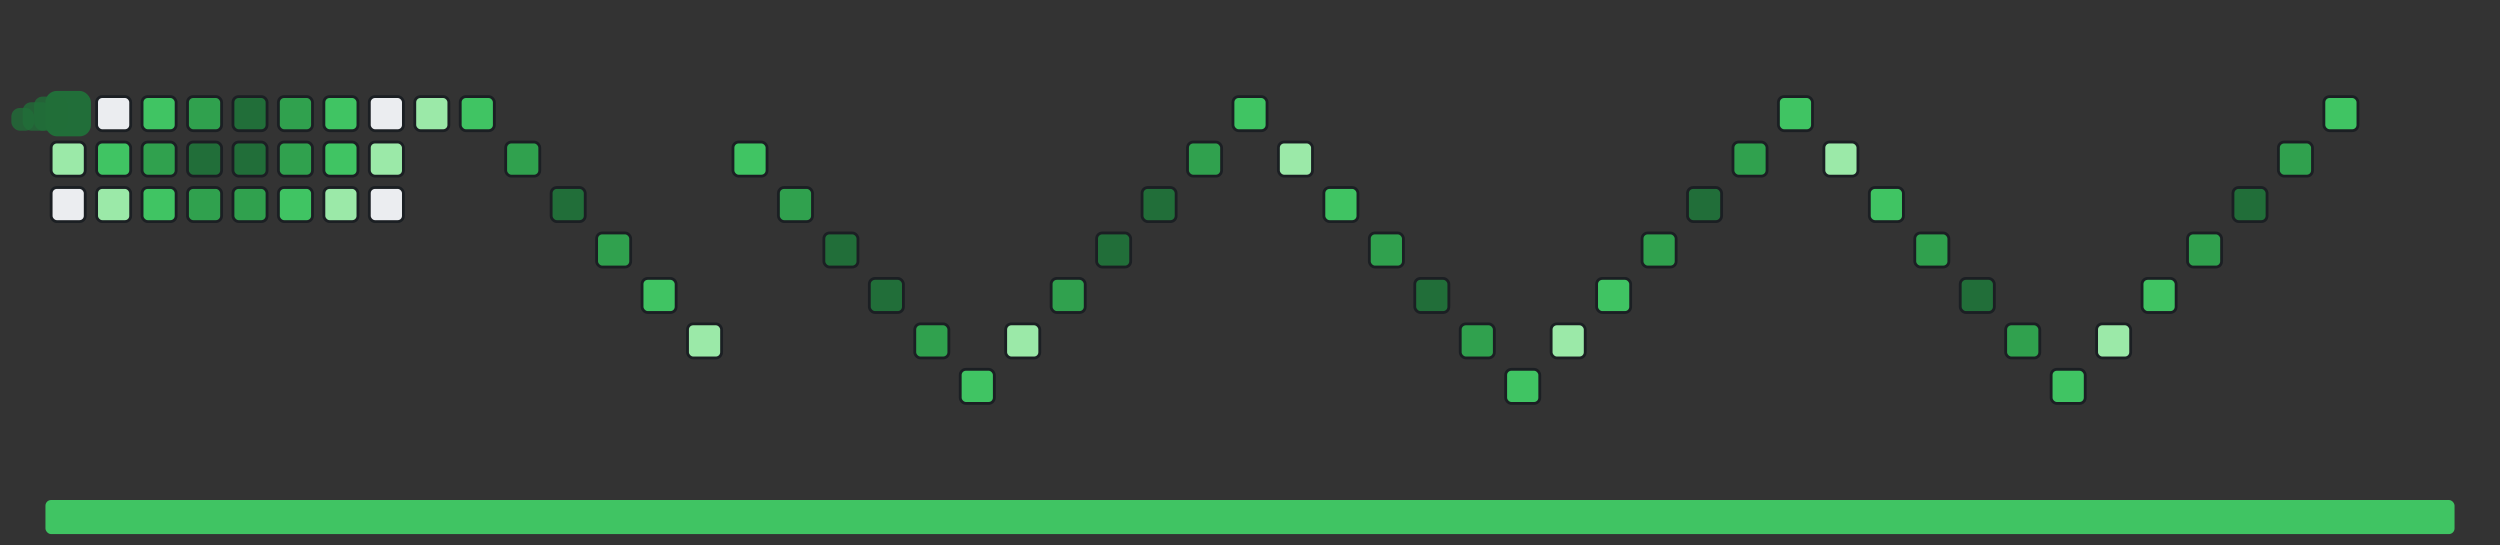 <svg viewBox="-16 -32 880 192" width="880" height="192" xmlns="http://www.w3.org/2000/svg">
<rect x="-16" y="-32" width="880" height="192" fill="#333333" stroke="none"/>
<style>
:root {
  --cb: #1b1f23;
  --cs: #216e39;
  --ce: #ebedf0;
  --c0: #ebedf0;
  --c1: #9be9a8;
  --c2: #40c463;
  --c3: #30a14e;
  --c4: #216e39;
}

/* Células do grid */
.c {
  shape-rendering: geometricPrecision;
  fill: #ebedf0;
  stroke-width: 1px;
  stroke: #1b1f23;
  width: 12px;
  height: 12px;
  rx: 2;
  ry: 2;
}

/* Células com contribuições - cores animadas */
.c.contrib {
  animation: pulseColor 3s ease-in-out infinite;
}

.c.l1 { fill: #9be9a8; animation-delay: 0s; }
.c.l2 { fill: #40c463; animation-delay: 0.5s; }
.c.l3 { fill: #30a14e; animation-delay: 1s; }
.c.l4 { fill: #216e39; animation-delay: 1.5s; }

@keyframes pulseColor {
  0%, 100% { opacity: 1; }
  50% { opacity: 0.7; }
}

/* Célula sendo "comida" pela snake */
.c.eaten {
  animation: eatCell 0.5s ease-out forwards;
}

@keyframes eatCell {
  0% { transform: scale(1); opacity: 1; }
  50% { transform: scale(1.2); opacity: 0.8; }
  100% { transform: scale(0); opacity: 0; }
}

/* Snake animation */
.snake {
  fill: #216e39;
  animation: snakeMove 20s linear infinite;
}

.snake-head {
  rx: 4;
  ry: 4;
  animation: snakeHead 0.3s ease-in-out infinite alternate;
}

.snake-body {
  rx: 3;
  ry: 3;
  opacity: 0.8;
}

@keyframes snakeMove {
  0% { transform: translate(0px, 0px); }
  5% { transform: translate(80px, 0px); }
  10% { transform: translate(160px, 0px); }
  15% { transform: translate(240px, 0px); }
  20% { transform: translate(320px, 0px); }
  25% { transform: translate(400px, 0px); }
  30% { transform: translate(480px, 0px); }
  35% { transform: translate(560px, 0px); }
  40% { transform: translate(560px, 80px); }
  45% { transform: translate(480px, 80px); }
  50% { transform: translate(400px, 80px); }
  55% { transform: translate(320px, 80px); }
  60% { transform: translate(320px, 160px); }
  65% { transform: translate(400px, 160px); }
  70% { transform: translate(480px, 160px); }
  75% { transform: translate(560px, 160px); }
  80% { transform: translate(560px, 80px); }
  85% { transform: translate(640px, 80px); }
  90% { transform: translate(720px, 80px); }
  95% { transform: translate(800px, 80px); }
  100% { transform: translate(800px, 0px); }
}

@keyframes snakeHead {
  0% { transform: scale(1); }
  100% { transform: scale(1.1); }
}

/* Barra de progresso */
.progress {
  fill: #40c463;
  animation: progressGrow 20s linear infinite;
  transform-origin: left center;
}

@keyframes progressGrow {
  0% { transform: scaleX(0); }
  100% { transform: scaleX(1); }
}
</style>

<!-- Grid de contribuições -->
<g id="contributions-grid">
  <!-- Primeira linha -->
  <rect class="c" x="2" y="2"/>
  <rect class="c" x="18" y="2"/>
  <rect class="c contrib l2" x="34" y="2"/>
  <rect class="c contrib l3" x="50" y="2"/>
  <rect class="c contrib l4" x="66" y="2"/>
  <rect class="c contrib l3" x="82" y="2"/>
  <rect class="c contrib l2" x="98" y="2"/>
  <rect class="c" x="114" y="2"/>
  
  <!-- Segunda linha -->
  <rect class="c contrib l1" x="2" y="18"/>
  <rect class="c contrib l2" x="18" y="18"/>
  <rect class="c contrib l3" x="34" y="18"/>
  <rect class="c contrib l4" x="50" y="18"/>
  <rect class="c contrib l4" x="66" y="18"/>
  <rect class="c contrib l3" x="82" y="18"/>
  <rect class="c contrib l2" x="98" y="18"/>
  <rect class="c contrib l1" x="114" y="18"/>
  
  <!-- Terceira linha -->
  <rect class="c" x="2" y="34"/>
  <rect class="c contrib l1" x="18" y="34"/>
  <rect class="c contrib l2" x="34" y="34"/>
  <rect class="c contrib l3" x="50" y="34"/>
  <rect class="c contrib l3" x="66" y="34"/>
  <rect class="c contrib l2" x="82" y="34"/>
  <rect class="c contrib l1" x="98" y="34"/>
  <rect class="c" x="114" y="34"/>
  
  <!-- Continue com mais linhas... -->
  <rect class="c contrib l1" x="130" y="2"/>
  <rect class="c contrib l2" x="146" y="2"/>
  <rect class="c contrib l3" x="162" y="18"/>
  <rect class="c contrib l4" x="178" y="34"/>
  <rect class="c contrib l3" x="194" y="50"/>
  <rect class="c contrib l2" x="210" y="66"/>
  <rect class="c contrib l1" x="226" y="82"/>
  
  <!-- Área principal com mais contribuições -->
  <rect class="c contrib l2" x="242" y="18"/>
  <rect class="c contrib l3" x="258" y="34"/>
  <rect class="c contrib l4" x="274" y="50"/>
  <rect class="c contrib l4" x="290" y="66"/>
  <rect class="c contrib l3" x="306" y="82"/>
  <rect class="c contrib l2" x="322" y="98"/>
  <rect class="c contrib l1" x="338" y="82"/>
  
  <rect class="c contrib l3" x="354" y="66"/>
  <rect class="c contrib l4" x="370" y="50"/>
  <rect class="c contrib l4" x="386" y="34"/>
  <rect class="c contrib l3" x="402" y="18"/>
  <rect class="c contrib l2" x="418" y="2"/>
  
  <!-- Mais contribuições no caminho da snake -->
  <rect class="c contrib l1" x="434" y="18"/>
  <rect class="c contrib l2" x="450" y="34"/>
  <rect class="c contrib l3" x="466" y="50"/>
  <rect class="c contrib l4" x="482" y="66"/>
  <rect class="c contrib l3" x="498" y="82"/>
  <rect class="c contrib l2" x="514" y="98"/>
  <rect class="c contrib l1" x="530" y="82"/>
  
  <rect class="c contrib l2" x="546" y="66"/>
  <rect class="c contrib l3" x="562" y="50"/>
  <rect class="c contrib l4" x="578" y="34"/>
  <rect class="c contrib l3" x="594" y="18"/>
  <rect class="c contrib l2" x="610" y="2"/>
  
  <!-- Fim do percurso -->
  <rect class="c contrib l1" x="626" y="18"/>
  <rect class="c contrib l2" x="642" y="34"/>
  <rect class="c contrib l3" x="658" y="50"/>
  <rect class="c contrib l4" x="674" y="66"/>
  <rect class="c contrib l3" x="690" y="82"/>
  <rect class="c contrib l2" x="706" y="98"/>
  <rect class="c contrib l1" x="722" y="82"/>
  <rect class="c contrib l2" x="738" y="66"/>
  <rect class="c contrib l3" x="754" y="50"/>
  <rect class="c contrib l4" x="770" y="34"/>
  <rect class="c contrib l3" x="786" y="18"/>
  <rect class="c contrib l2" x="802" y="2"/>
</g>

<!-- Snake -->
<g class="snake">
  <!-- Cabeça da snake -->
  <rect class="snake-head" x="0" y="0" width="16" height="16"/>
  <!-- Corpo da snake (segmentos) -->
  <rect class="snake-body" x="-4" y="2" width="12" height="12"/>
  <rect class="snake-body" x="-8" y="4" width="10" height="10"/>
  <rect class="snake-body" x="-12" y="6" width="8" height="8"/>
</g>

<!-- Barra de progresso -->
<rect class="progress" x="0" y="144" width="848" height="12" rx="2" ry="2"/>

</svg>
